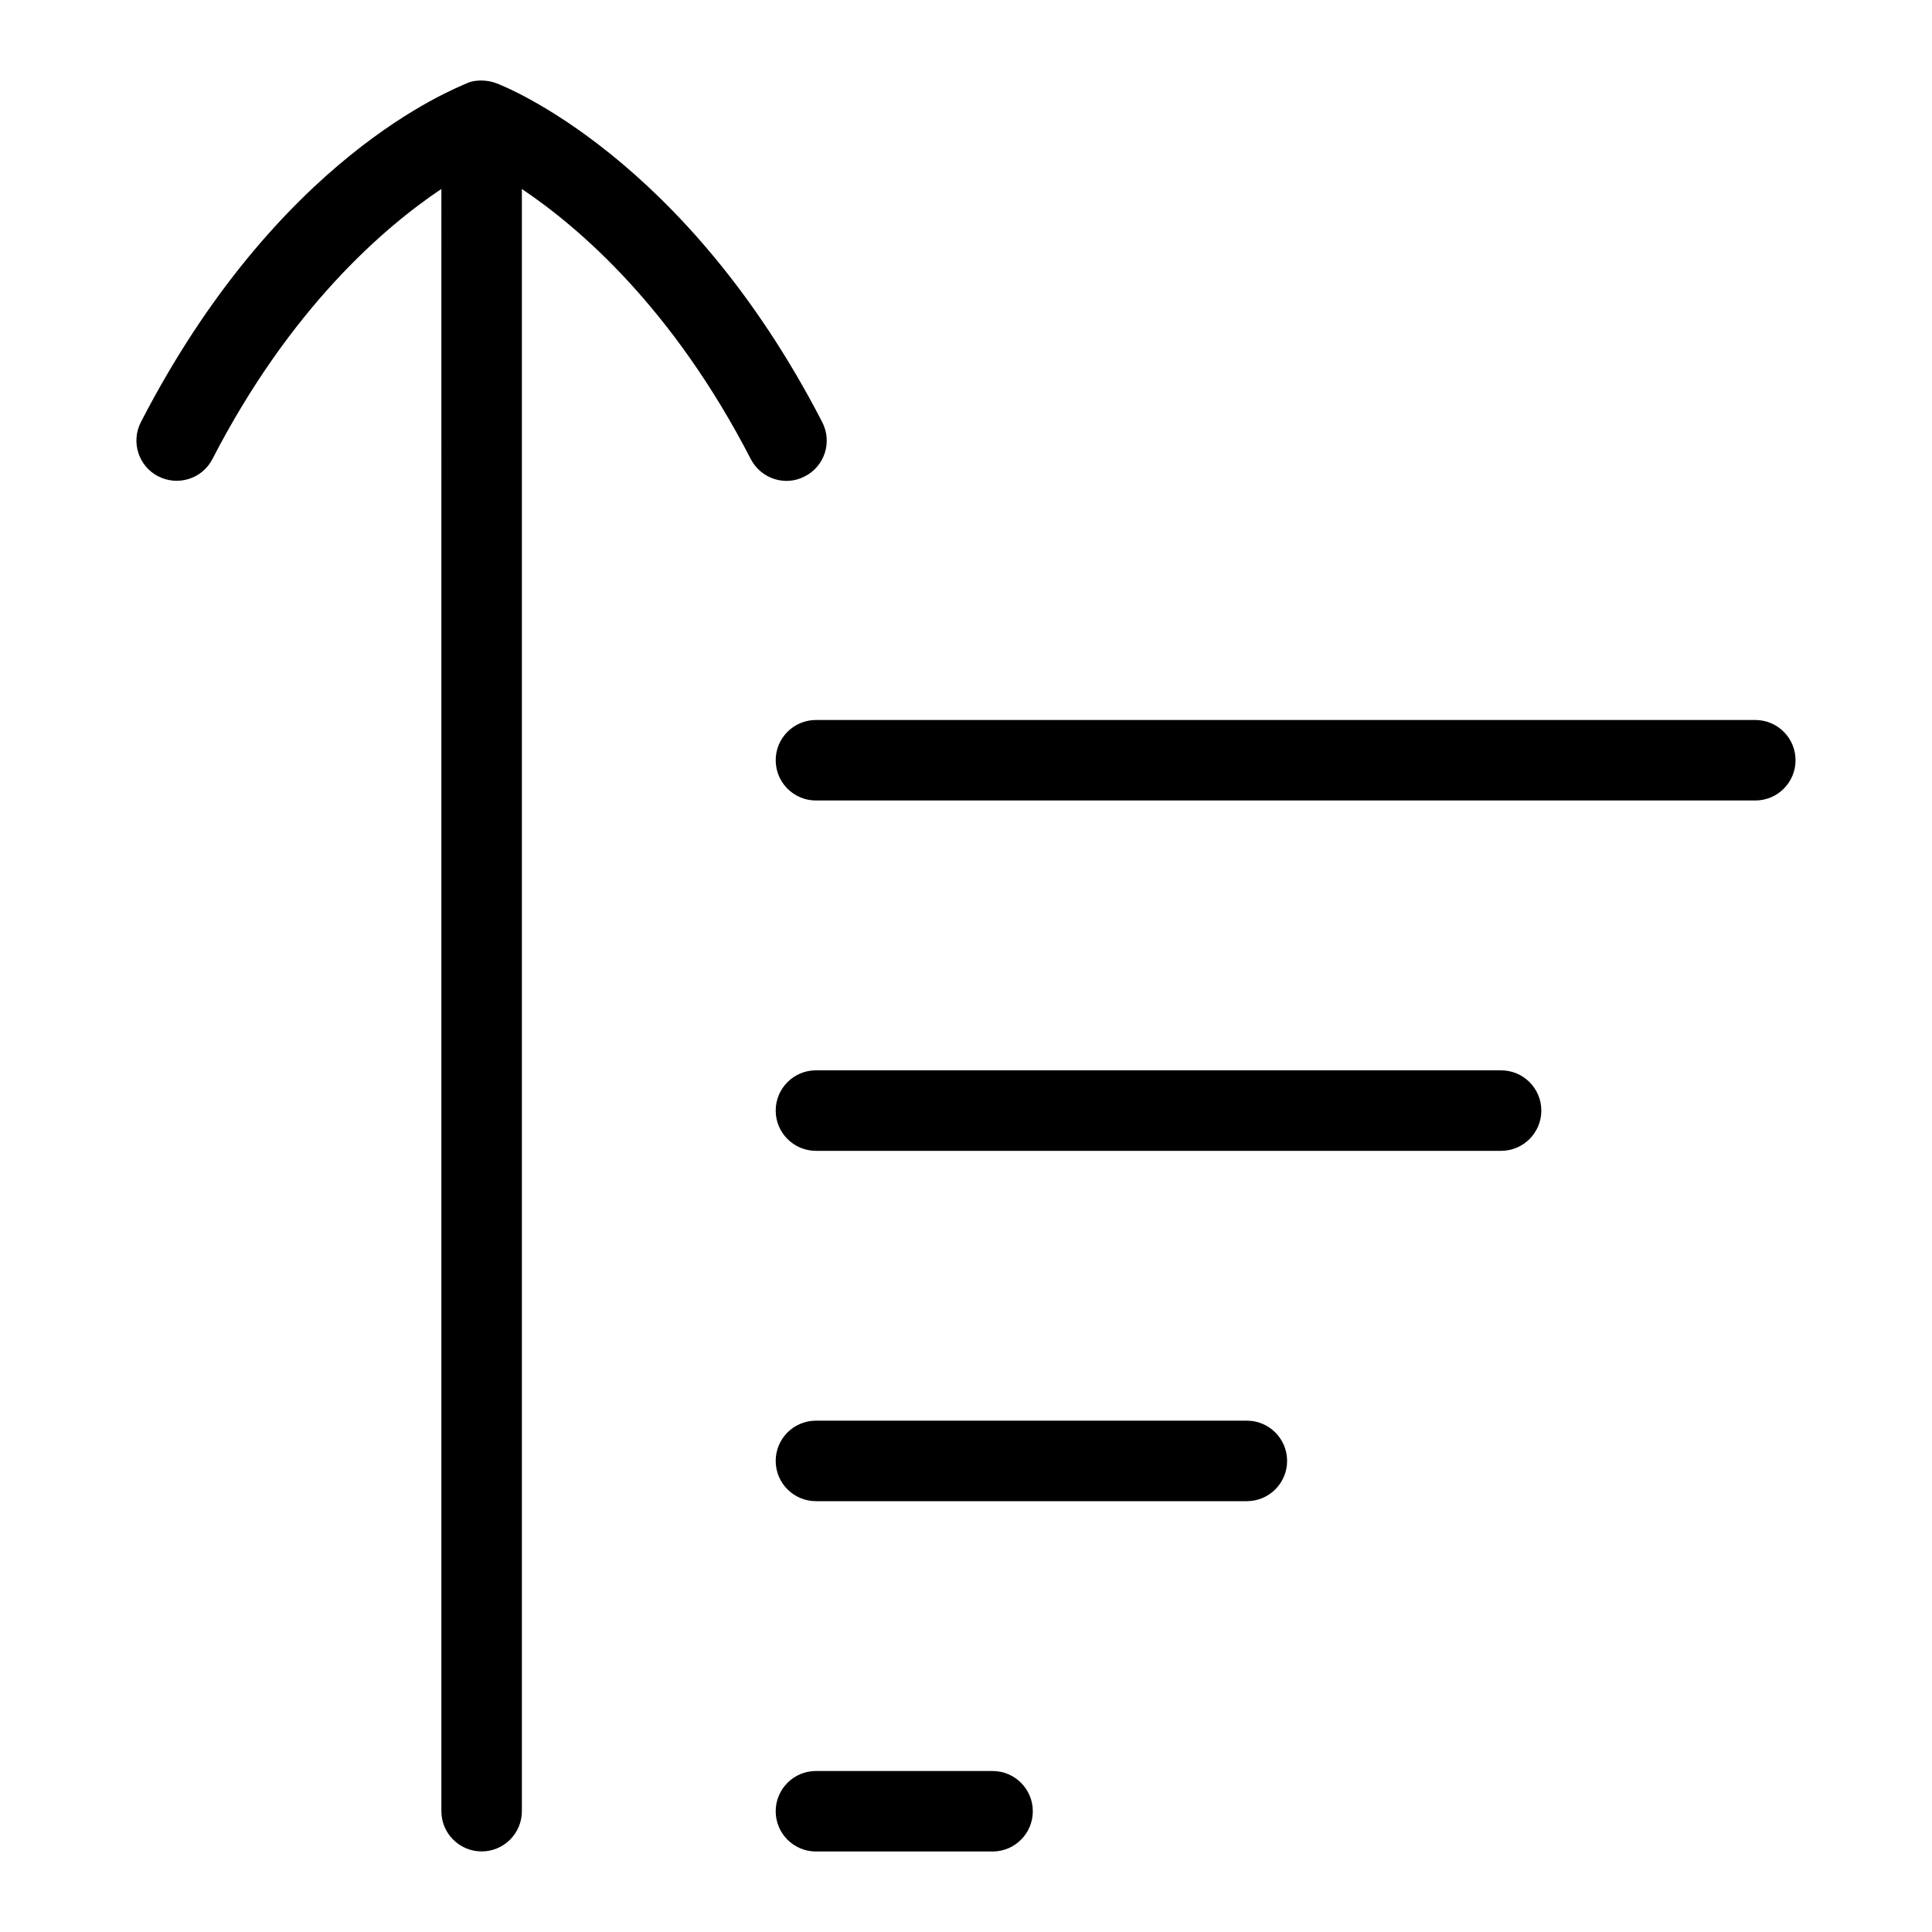 <?xml version="1.0" encoding="UTF-8"?>
<svg xmlns="http://www.w3.org/2000/svg" id="Layer_1" data-name="Layer 1" viewBox="0 0 24 24">
  <g>
    <path d="M12.33,23h-2.194c-.276,0-.5-.224-.5-.5s.224-.5,.5-.5h2.194c.276,0,.5,.224,.5,.5s-.224,.5-.5,.5Z"/>
    <path d="M15.489,18.648h-5.353c-.276,0-.5-.224-.5-.5s.224-.5,.5-.5h5.353c.276,0,.5,.224,.5,.5s-.224,.5-.5,.5Z"/>
    <path d="M18.647,14.296H10.136c-.276,0-.5-.224-.5-.5s.224-.5,.5-.5h8.511c.276,0,.5,.224,.5,.5s-.224,.5-.5,.5Z"/>
    <path d="M21.805,9.944H10.136c-.276,0-.5-.224-.5-.5s.224-.5,.5-.5h11.669c.276,0,.5,.224,.5,.5s-.224,.5-.5,.5Z"/>
  </g>
  <path d="M1.966,5.917c.245,.126,.547,.031,.673-.215,.966-1.873,2.127-2.874,2.844-3.355V22.499c0,.276,.224,.5,.5,.5s.5-.224,.5-.5V2.348c.718,.481,1.878,1.482,2.843,3.354,.127,.246,.429,.344,.673,.215,.246-.126,.342-.428,.215-.673C8.513,1.944,6.254,1.066,6.158,1.031c-.118-.043-.265-.039-.351,0-.18,.082-2.355,.913-4.057,4.213-.126,.245-.03,.547,.215,.673Z"/>
</svg>
